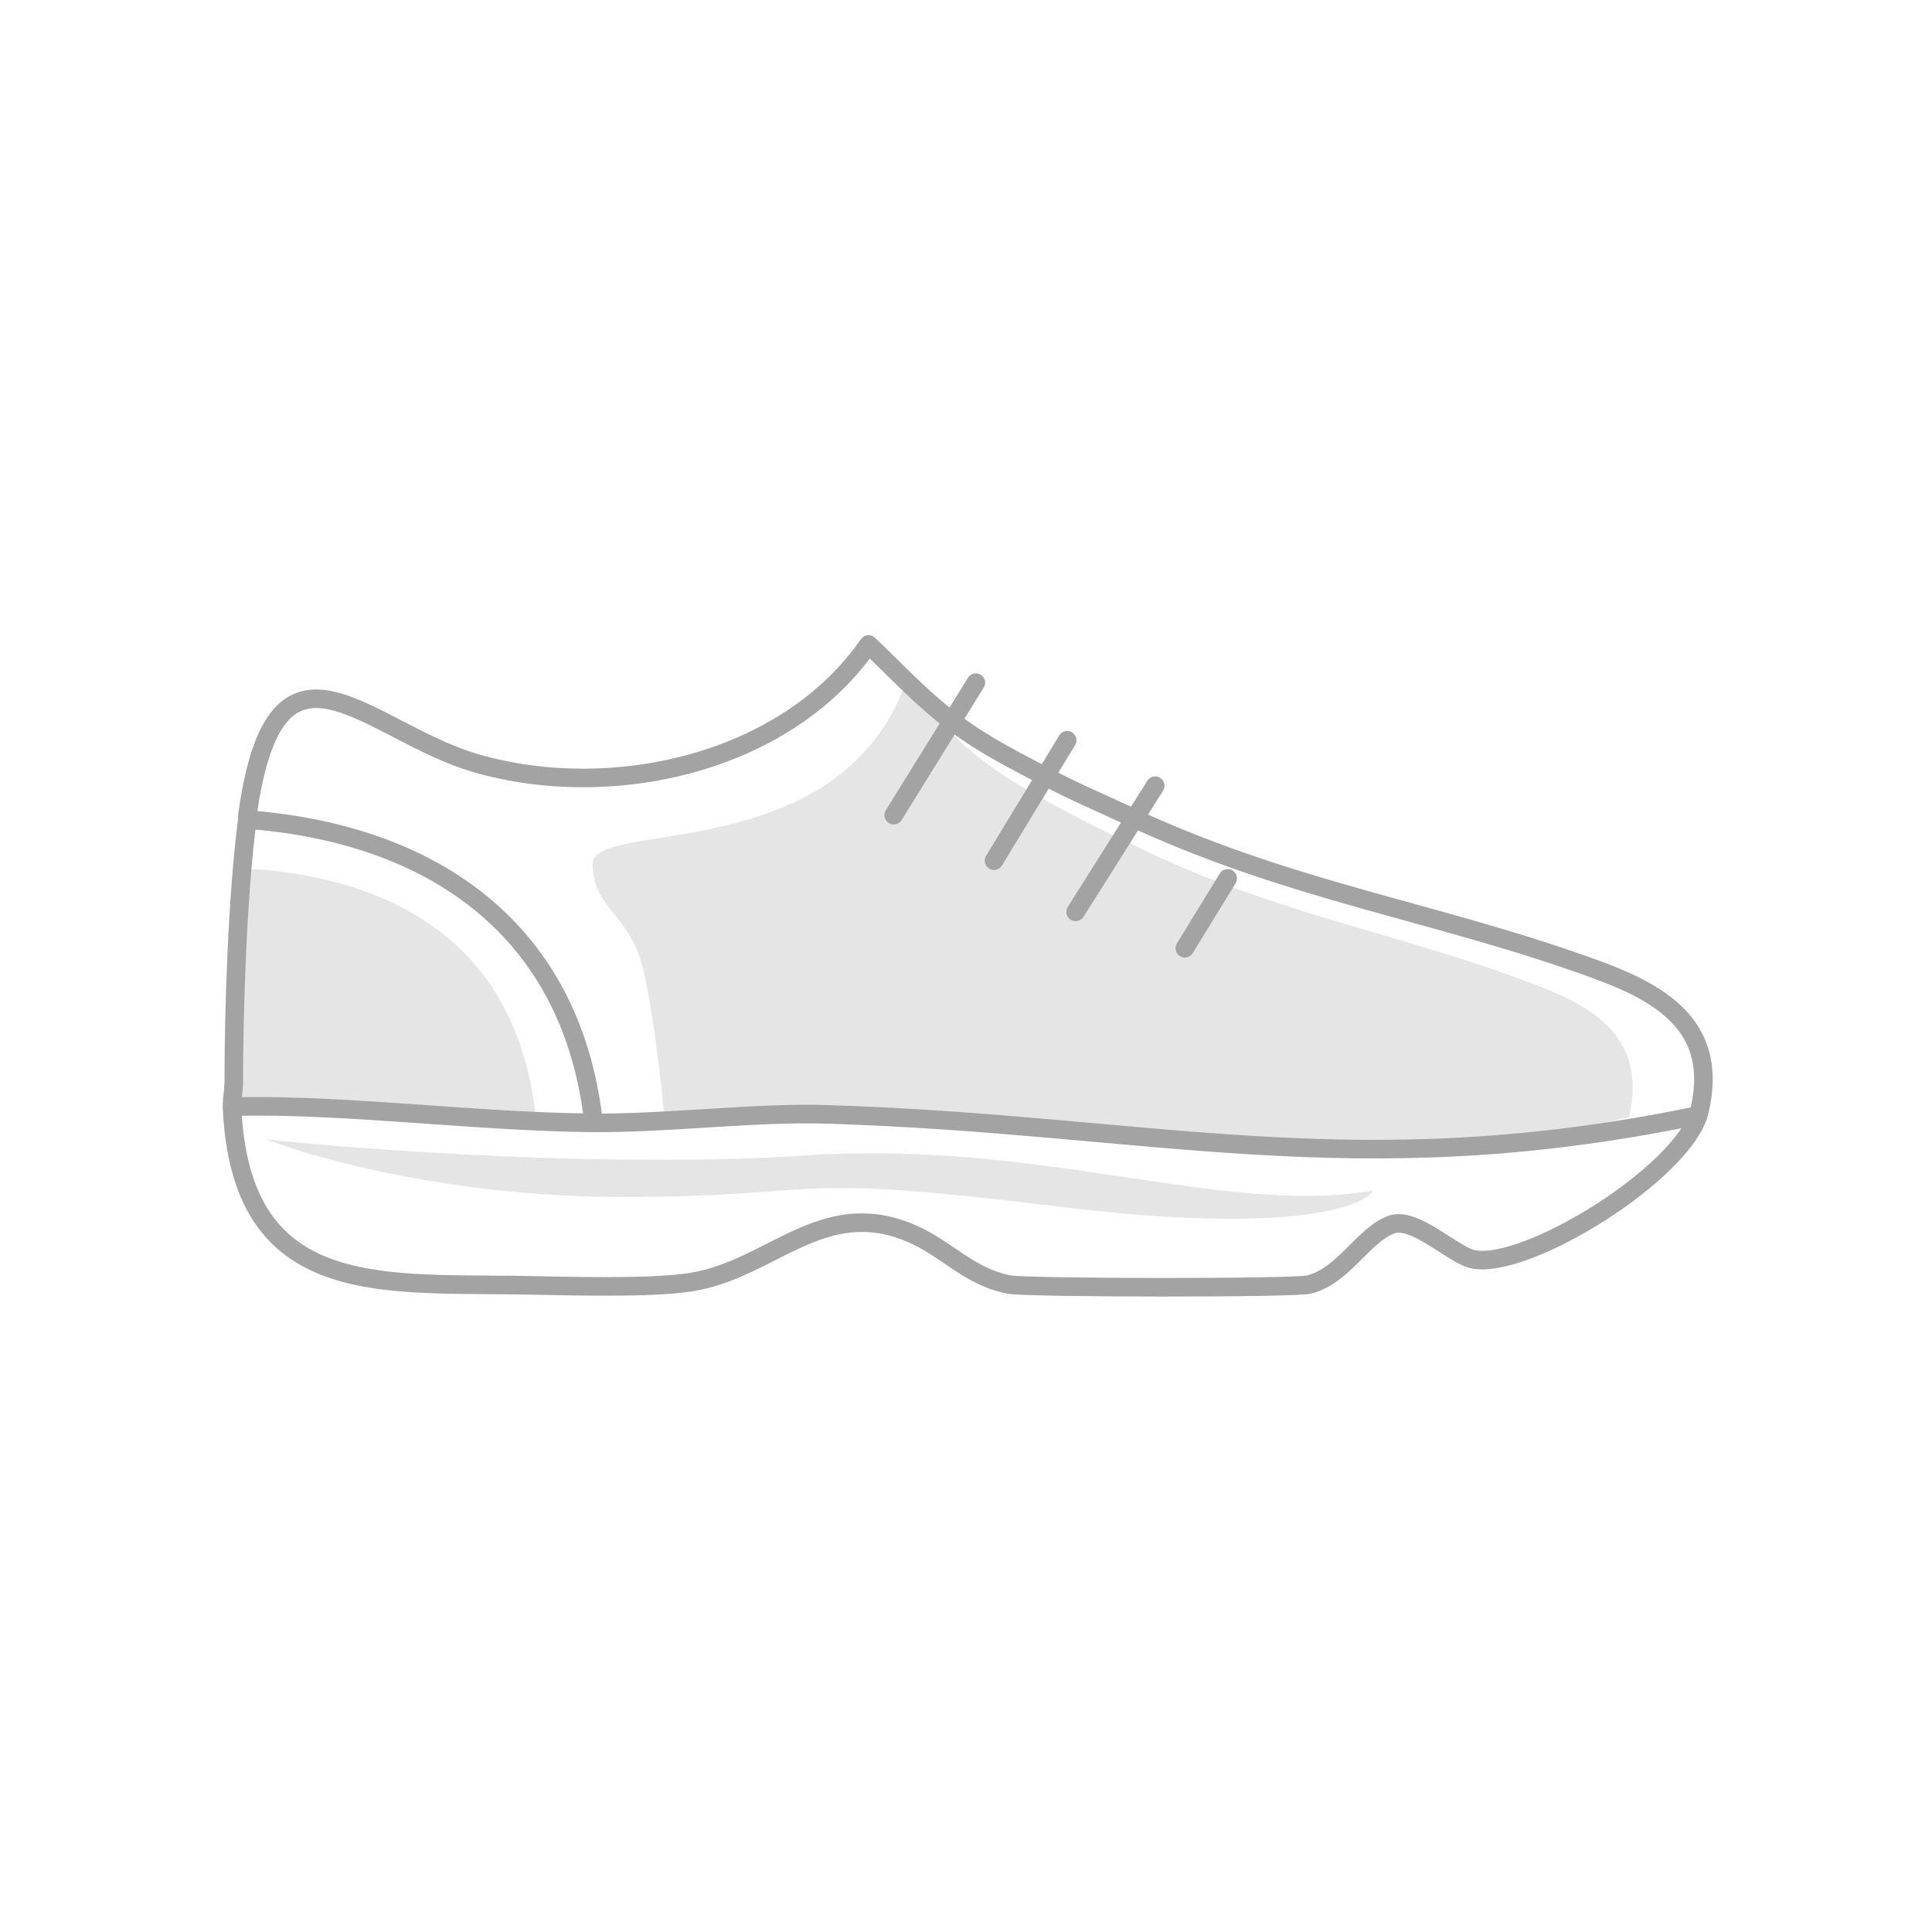 <svg viewBox="120 120 520 520" fill="none" xmlns="http://www.w3.org/2000/svg">
<rect width="760" height="760" fill="white"/>
<path d="M298.828 423.56C298.825 423.565 298.822 423.571 298.818 423.576L298.803 423.56C298.812 423.56 298.82 423.56 298.828 423.56C299.52 422.467 298.938 421.453 298.818 420.391C298.818 420.391 296.5 395 293 380.5C289.5 366 279.5 364.5 279.5 352.5C279.5 340.5 345 353.5 363.495 304.489C370.311 311.32 375.638 317.641 383.253 323.74L383.855 324.17C390.852 329.711 397.082 332.927 404.636 337.195L405.313 337.529C411.723 341.128 418.6 344.248 425.191 347.481L426.485 348.134C464.075 366.397 497.617 371.206 534.455 385.504C550.225 391.635 563.121 400.153 558.456 420.773C556.53 420.98 554.724 421.57 552.858 421.968C472.954 439.308 429.856 424.006 353.879 421.458C336.747 420.885 316.834 423.701 298.828 423.56Z" fill="#E5E5E5"/>
<path d="M263.967 421.52C238.509 421.335 211.845 417.439 186.947 417.867C185.698 417.895 184.435 418.109 183.185 418.081C183.114 416.54 183.516 414.856 183.516 413.3C183.516 413.072 183.544 412.843 183.544 412.615C183.544 395.547 184.391 370.774 186.56 354.034C186.617 353.577 186.56 353.121 186.631 352.678C186.574 353.121 186.631 353.592 186.56 354.034L189.661 353.963C229.937 357.445 258.697 376.853 263.967 418.652C264.082 419.622 264.642 420.521 263.967 421.506V421.52Z" fill="#E5E5E5"/>
<path d="M450.433 356.413L438.904 375.224" stroke="#A3A3A3" stroke-width="5" stroke-linecap="round" stroke-linejoin="round"/>
<path d="M182.884 412.278C182.884 412.003 182.919 411.727 182.919 411.452C182.919 390.868 183.937 360.991 186.543 340.803C186.612 340.253 186.543 339.702 186.629 339.168C194.31 284.37 218.748 316.932 248.158 325.434C284.471 335.933 331.45 325.624 353.766 293.457C361.584 300.841 367.694 307.673 376.427 314.265C376.651 314.437 376.893 314.575 377.117 314.73C385.143 320.719 392.288 324.195 400.952 328.808C401.211 328.945 401.47 329.031 401.728 329.169C409.081 333.059 416.968 336.432 424.528 339.926C425.028 340.149 425.511 340.407 426.012 340.631C469.125 360.372 507.595 365.569 549.845 381.024C567.933 387.65 582.724 396.858 577.373 419.145C573.49 435.374 530.826 461.982 516.415 458.918C511.013 457.765 500.692 447.232 494.392 449.642C486.815 452.533 481.776 463.273 472.37 465.734C468.469 466.749 396.723 466.68 391.649 465.734C380.655 463.686 374.615 455.786 364.742 451.742C341.115 442.052 327.601 461.655 306.027 465.08C294.395 466.921 271.388 466.061 258.738 465.888C220.819 465.407 184.696 468.642 182.453 417.992C182.366 416.133 182.85 414.102 182.85 412.226L182.884 412.278Z" stroke="#A3A3A3" stroke-width="5" stroke-linecap="round" stroke-linejoin="round"/>
<path d="M430.931 331.475L409.512 365.431" stroke="#A3A3A3" stroke-width="5" stroke-linecap="round" stroke-linejoin="round"/>
<path d="M407.234 319.239L387.542 351.646" stroke="#A3A3A3" stroke-width="5" stroke-linecap="round" stroke-linejoin="round"/>
<path d="M184.181 417.803C214.108 417.286 249.003 421.985 279.603 422.209C300.245 422.363 323.113 419.317 342.771 419.937C429.929 422.673 484.084 439.212 575.73 420.487" stroke="#A3A3A3" stroke-width="5" stroke-linecap="round" stroke-linejoin="round"/>
<path d="M382.657 303.732L360.548 339.392" stroke="#A3A3A3" stroke-width="5" stroke-linecap="round" stroke-linejoin="round"/>
<path d="M188.374 340.734C236.786 344.934 273.252 370.236 279.586 420.645" stroke="#A3A3A3" stroke-width="5" stroke-linecap="round" stroke-linejoin="round"/>
<path d="M336.782 430.986C285.696 434.428 218.846 429.551 191.807 426.683C204.751 431.846 242.03 442.172 287.594 442.172C344.549 442.172 328.153 435.288 404.955 444.754C466.398 452.327 486.936 445.041 489.525 440.451C448.966 447.336 400.641 426.683 336.782 430.986Z" fill="#E5E5E5"/>
</svg>
